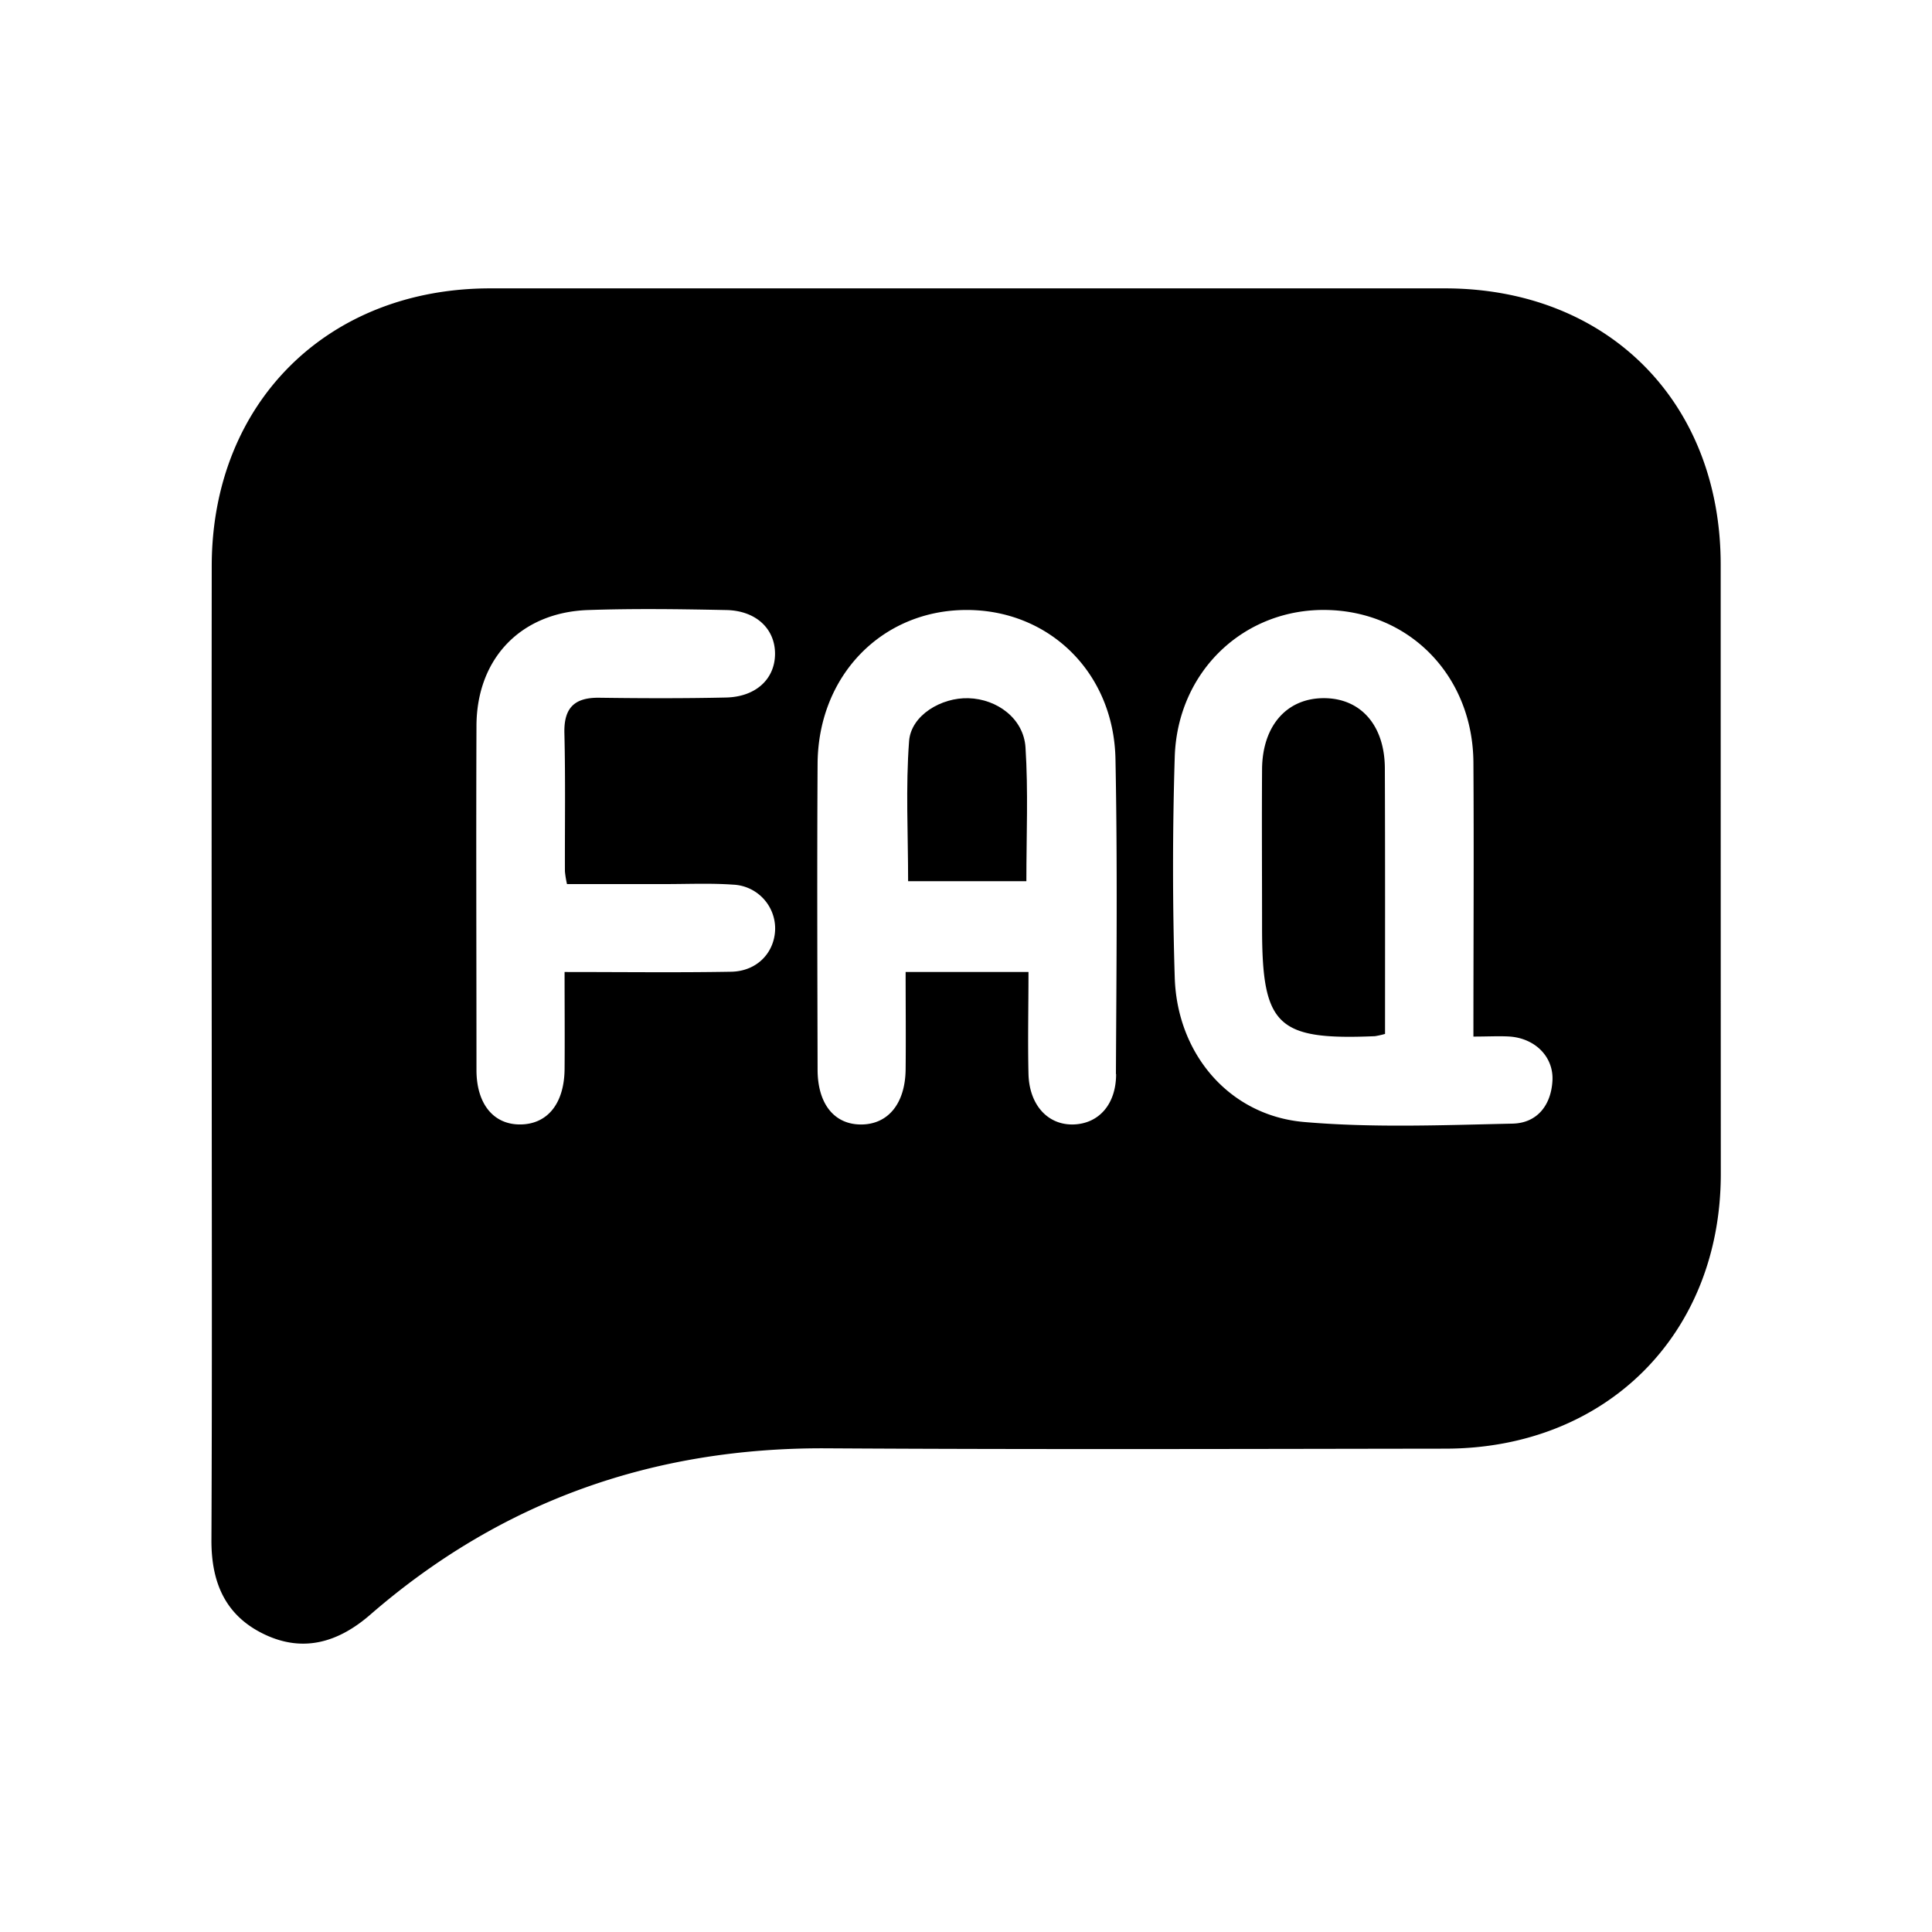 <svg id="레이어_1" data-name="레이어 1" xmlns="http://www.w3.org/2000/svg" viewBox="0 0 512 512"><path d="M456,149.63c0-43.15-30-73.19-73.07-73.21q-126.49,0-253,0c-43.27,0-73.79,30.47-73.82,73.58q-.06,63.62,0,127.22c0,43.7.12,87.41-.08,131.12,0,11.24,3.81,19.92,14.09,24.8s19.57,2.09,28-5.23c34.67-30.11,75.08-44.36,121-44.09,54.66.33,109.32.16,164,.09,42.57-.07,72.86-30.33,72.91-72.72Q456,230.41,456,149.63ZM193.78,257.52c-14.28.25-28.57.07-44.16.07,0,9.25.07,17.51,0,25.78-.1,9.07-4.52,14.53-11.66,14.62s-11.68-5.4-11.69-14.4c0-30.43-.12-60.86,0-91.29.08-17.82,11.78-30,29.52-30.63,12.21-.42,24.46-.25,36.68,0,7.91.15,12.95,5,12.92,11.63s-5.06,11.38-13,11.55c-11.18.25-22.37.21-33.56.06-6.56-.09-9.42,2.63-9.26,9.36.3,12.22.1,24.45.14,36.67a26.19,26.19,0,0,0,.55,3.35h26.08c6,0,12-.27,17.94.15a11.64,11.64,0,0,1,11.14,11.85C205.25,252.48,200.61,257.39,193.78,257.52Zm102,27.11c0,8.07-4.61,13.12-11.22,13.36-6.82.24-11.8-5.11-12-13.4-.21-8.79,0-17.59,0-27H240c0,8.87.09,17.37,0,25.87-.12,9-4.65,14.51-11.76,14.54s-11.55-5.41-11.57-14.5c-.06-27-.16-54.09,0-81.13.16-23.33,17-40.6,39.27-40.72,22-.12,39.23,16.51,39.67,39.52C296.16,229,295.87,256.81,295.73,284.63Zm105.14,13.14c-18.45.4-37,1.16-55.34-.43-19.75-1.71-33.64-18-34.26-38.28q-.9-29.22,0-58.48c.72-22.76,18.46-39.4,40.35-38.93,22.06.47,38.65,17.62,38.8,40.42.15,23.87,0,47.74,0,72.63,4,0,6.85-.18,9.68,0,6.7.51,11.54,5.35,11.27,11.57C411.1,292.91,407.33,297.63,400.87,297.77Z"/><path d="M367.05,274a22.43,22.43,0,0,1-2.69.6c-25.94,1.09-29.9-2.72-29.9-28.7,0-14-.09-28.06,0-42.09.1-11.49,6.55-18.77,16.33-18.79S367,192.19,367,203.74C367.09,227.06,367.05,250.39,367.05,274Z"/><path d="M272,233.52H240.66c0-12.55-.67-24.91.26-37.14.53-6.84,8.53-11.56,15.73-11.35,7.64.22,14.64,5.43,15.12,13.06C272.51,209.66,272,221.31,272,233.52Z"/></svg>